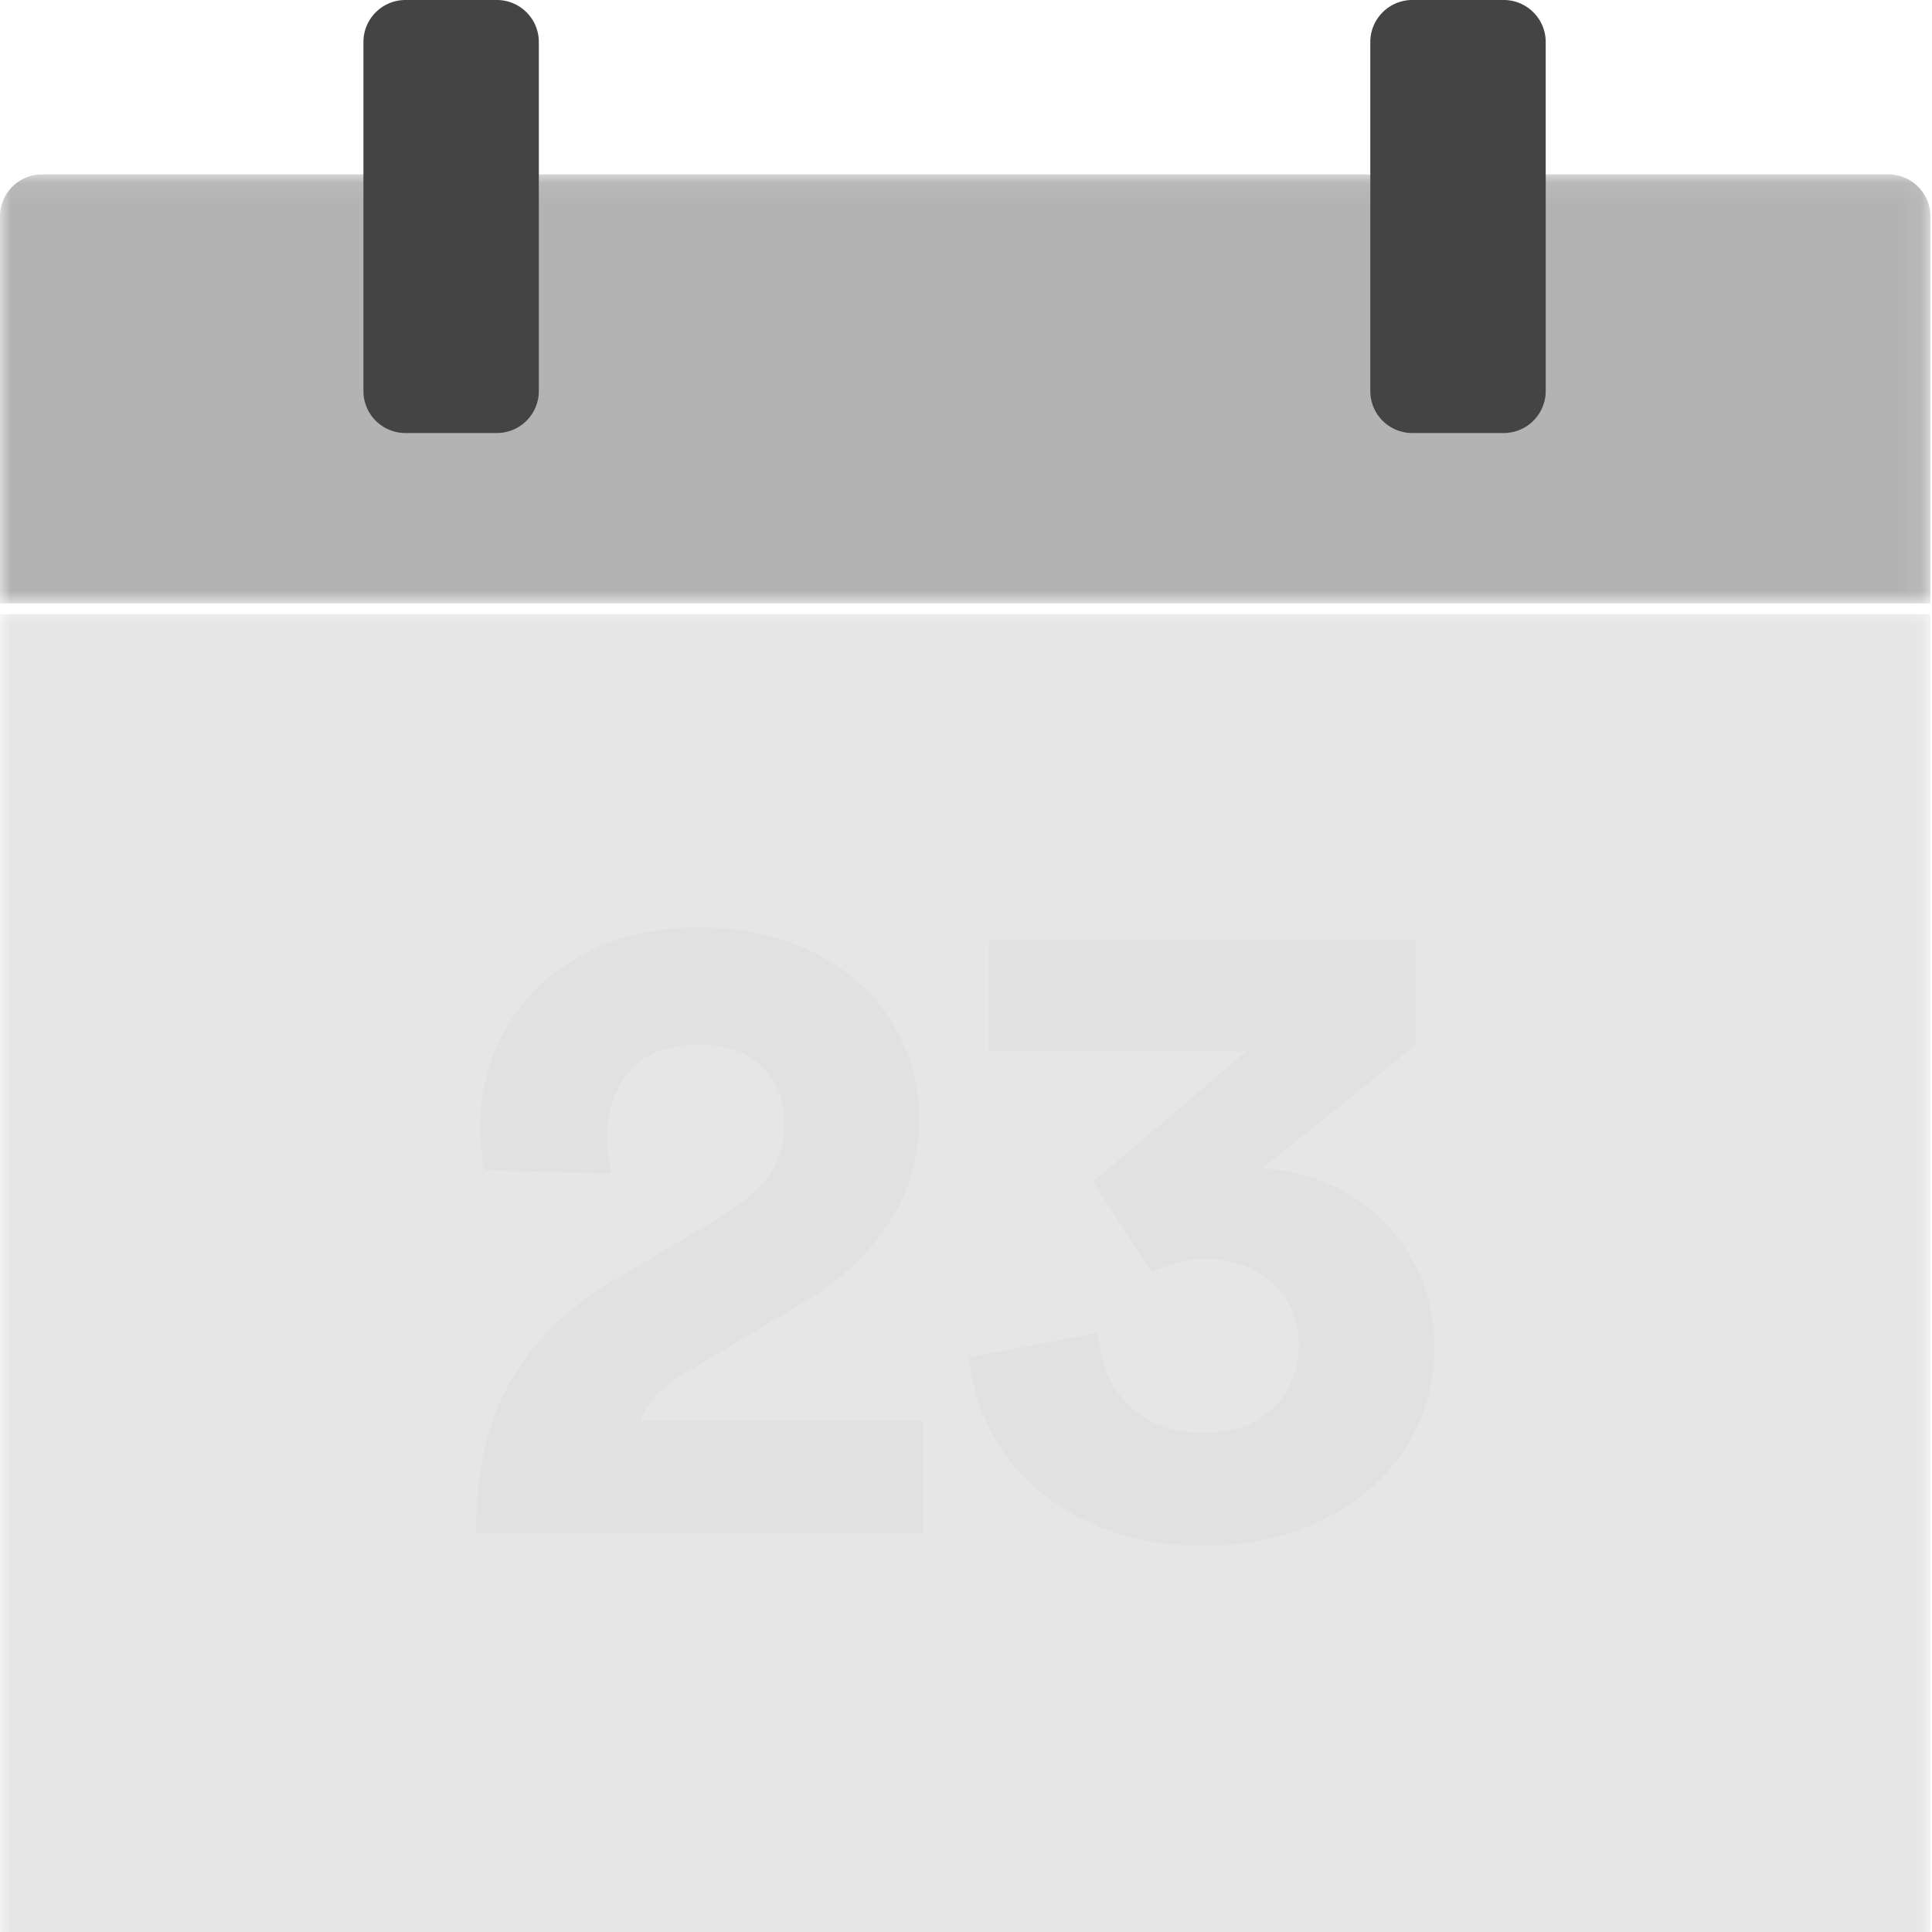 <svg xmlns="http://www.w3.org/2000/svg" xmlns:xlink="http://www.w3.org/1999/xlink" width="90" height="90" viewBox="0 0 90 90">
    <defs>
        <path id="a" d="M0 .502v63.094h89.925V.502z"/>
        <path id="c" d="M0 20.076V.089h89.925v19.987z"/>
    </defs>
    <g fill="none" fill-rule="evenodd">
        <g transform="translate(0 27.61)">
            <mask id="b" fill="#fff">
                <use xlink:href="#a"/>
            </mask>
            <path fill="#E6E6E6" d="M87.97 64.094H1.956A1.958 1.958 0 0 1 0 62.137V1h89.926v61.137c0 1.08-.877 1.957-1.957 1.957" mask="url(#b)"/>
            <path fill="#B3B3B3" d="M22.576 26.902c-.052-.182-.099-.474-.138-.877-.04-.403-.06-.786-.06-1.15 0-1.22.224-2.39.672-3.507a8.632 8.632 0 0 1 1.973-2.961c.868-.858 1.94-1.54 3.217-2.046 1.276-.507 2.743-.76 4.4-.76 1.579 0 3 .24 4.263.72 1.263.482 2.328 1.124 3.196 1.93a8.4 8.4 0 0 1 2.013 2.845 8.523 8.523 0 0 1 .71 3.429c0 1.792-.473 3.41-1.42 4.851-.947 1.442-2.29 2.683-4.026 3.722l-5.367 3.195c-.5.286-.94.611-1.322.975a3.747 3.747 0 0 0-.888 1.325H43.02v5.222H22.181c0-1.248.106-2.43.316-3.547a11.37 11.37 0 0 1 1.086-3.156 11.907 11.907 0 0 1 2.032-2.786c.842-.87 1.895-1.67 3.157-2.397l4.579-2.728c1.157-.675 1.98-1.364 2.466-2.065.487-.702.73-1.533.73-2.494 0-.961-.335-1.8-1.006-2.514-.67-.714-1.677-1.071-3.02-1.071-1.446 0-2.518.422-3.216 1.266-.697.844-1.046 1.877-1.046 3.098 0 .286.027.559.08.818.052.26.105.533.157.819l-5.92-.156zm28.337.546l7.144-6.08H46.059v-5.183H65.95v4.872l-7.143 5.767a8.782 8.782 0 0 1 3.039.701 8.194 8.194 0 0 1 2.565 1.715 8.114 8.114 0 0 1 1.756 2.611c.434 1.013.652 2.143.652 3.39a8.46 8.46 0 0 1-.73 3.45 8.691 8.691 0 0 1-2.112 2.922c-.921.844-2.052 1.52-3.394 2.026-1.342.507-2.855.76-4.539.76-1.631 0-3.098-.24-4.4-.72-1.303-.482-2.415-1.118-3.335-1.91a9.025 9.025 0 0 1-2.19-2.787 9.178 9.178 0 0 1-.968-3.351l6-1.17c.052 1.352.519 2.469 1.4 3.352.882.884 2.033 1.325 3.454 1.325 1.447 0 2.558-.396 3.335-1.188.776-.793 1.164-1.747 1.164-2.865 0-.701-.125-1.305-.375-1.812a3.695 3.695 0 0 0-1.007-1.266 4.145 4.145 0 0 0-1.4-.74 5.468 5.468 0 0 0-1.599-.234c-.447 0-.888.065-1.322.195-.434.13-.81.272-1.125.428l-2.763-4.208z" mask="url(#b)" opacity=".3"/>
        </g>
        <g transform="translate(0 8.036)">
            <mask id="d" fill="#fff">
                <use xlink:href="#c"/>
            </mask>
            <path fill="#B3B3B3" d="M87.969.089H1.956C.876.089-.001.964-.001 2.046v18.03h89.926V2.046A1.956 1.956 0 0 0 87.97.089" mask="url(#d)"/>
        </g>
        <path fill="#444" d="M23.144 20.172h-4.257a1.955 1.955 0 0 1-1.957-1.958V1.958C16.93.878 17.805 0 18.887 0h4.257c1.08 0 1.957.877 1.957 1.958v16.256a1.956 1.956 0 0 1-1.957 1.958M70.048 20.172h-4.257a1.955 1.955 0 0 1-1.957-1.958V1.958C63.834.878 64.71 0 65.791 0h4.257c1.08 0 1.957.877 1.957 1.958v16.256a1.956 1.956 0 0 1-1.957 1.958"/>
    </g>
</svg>